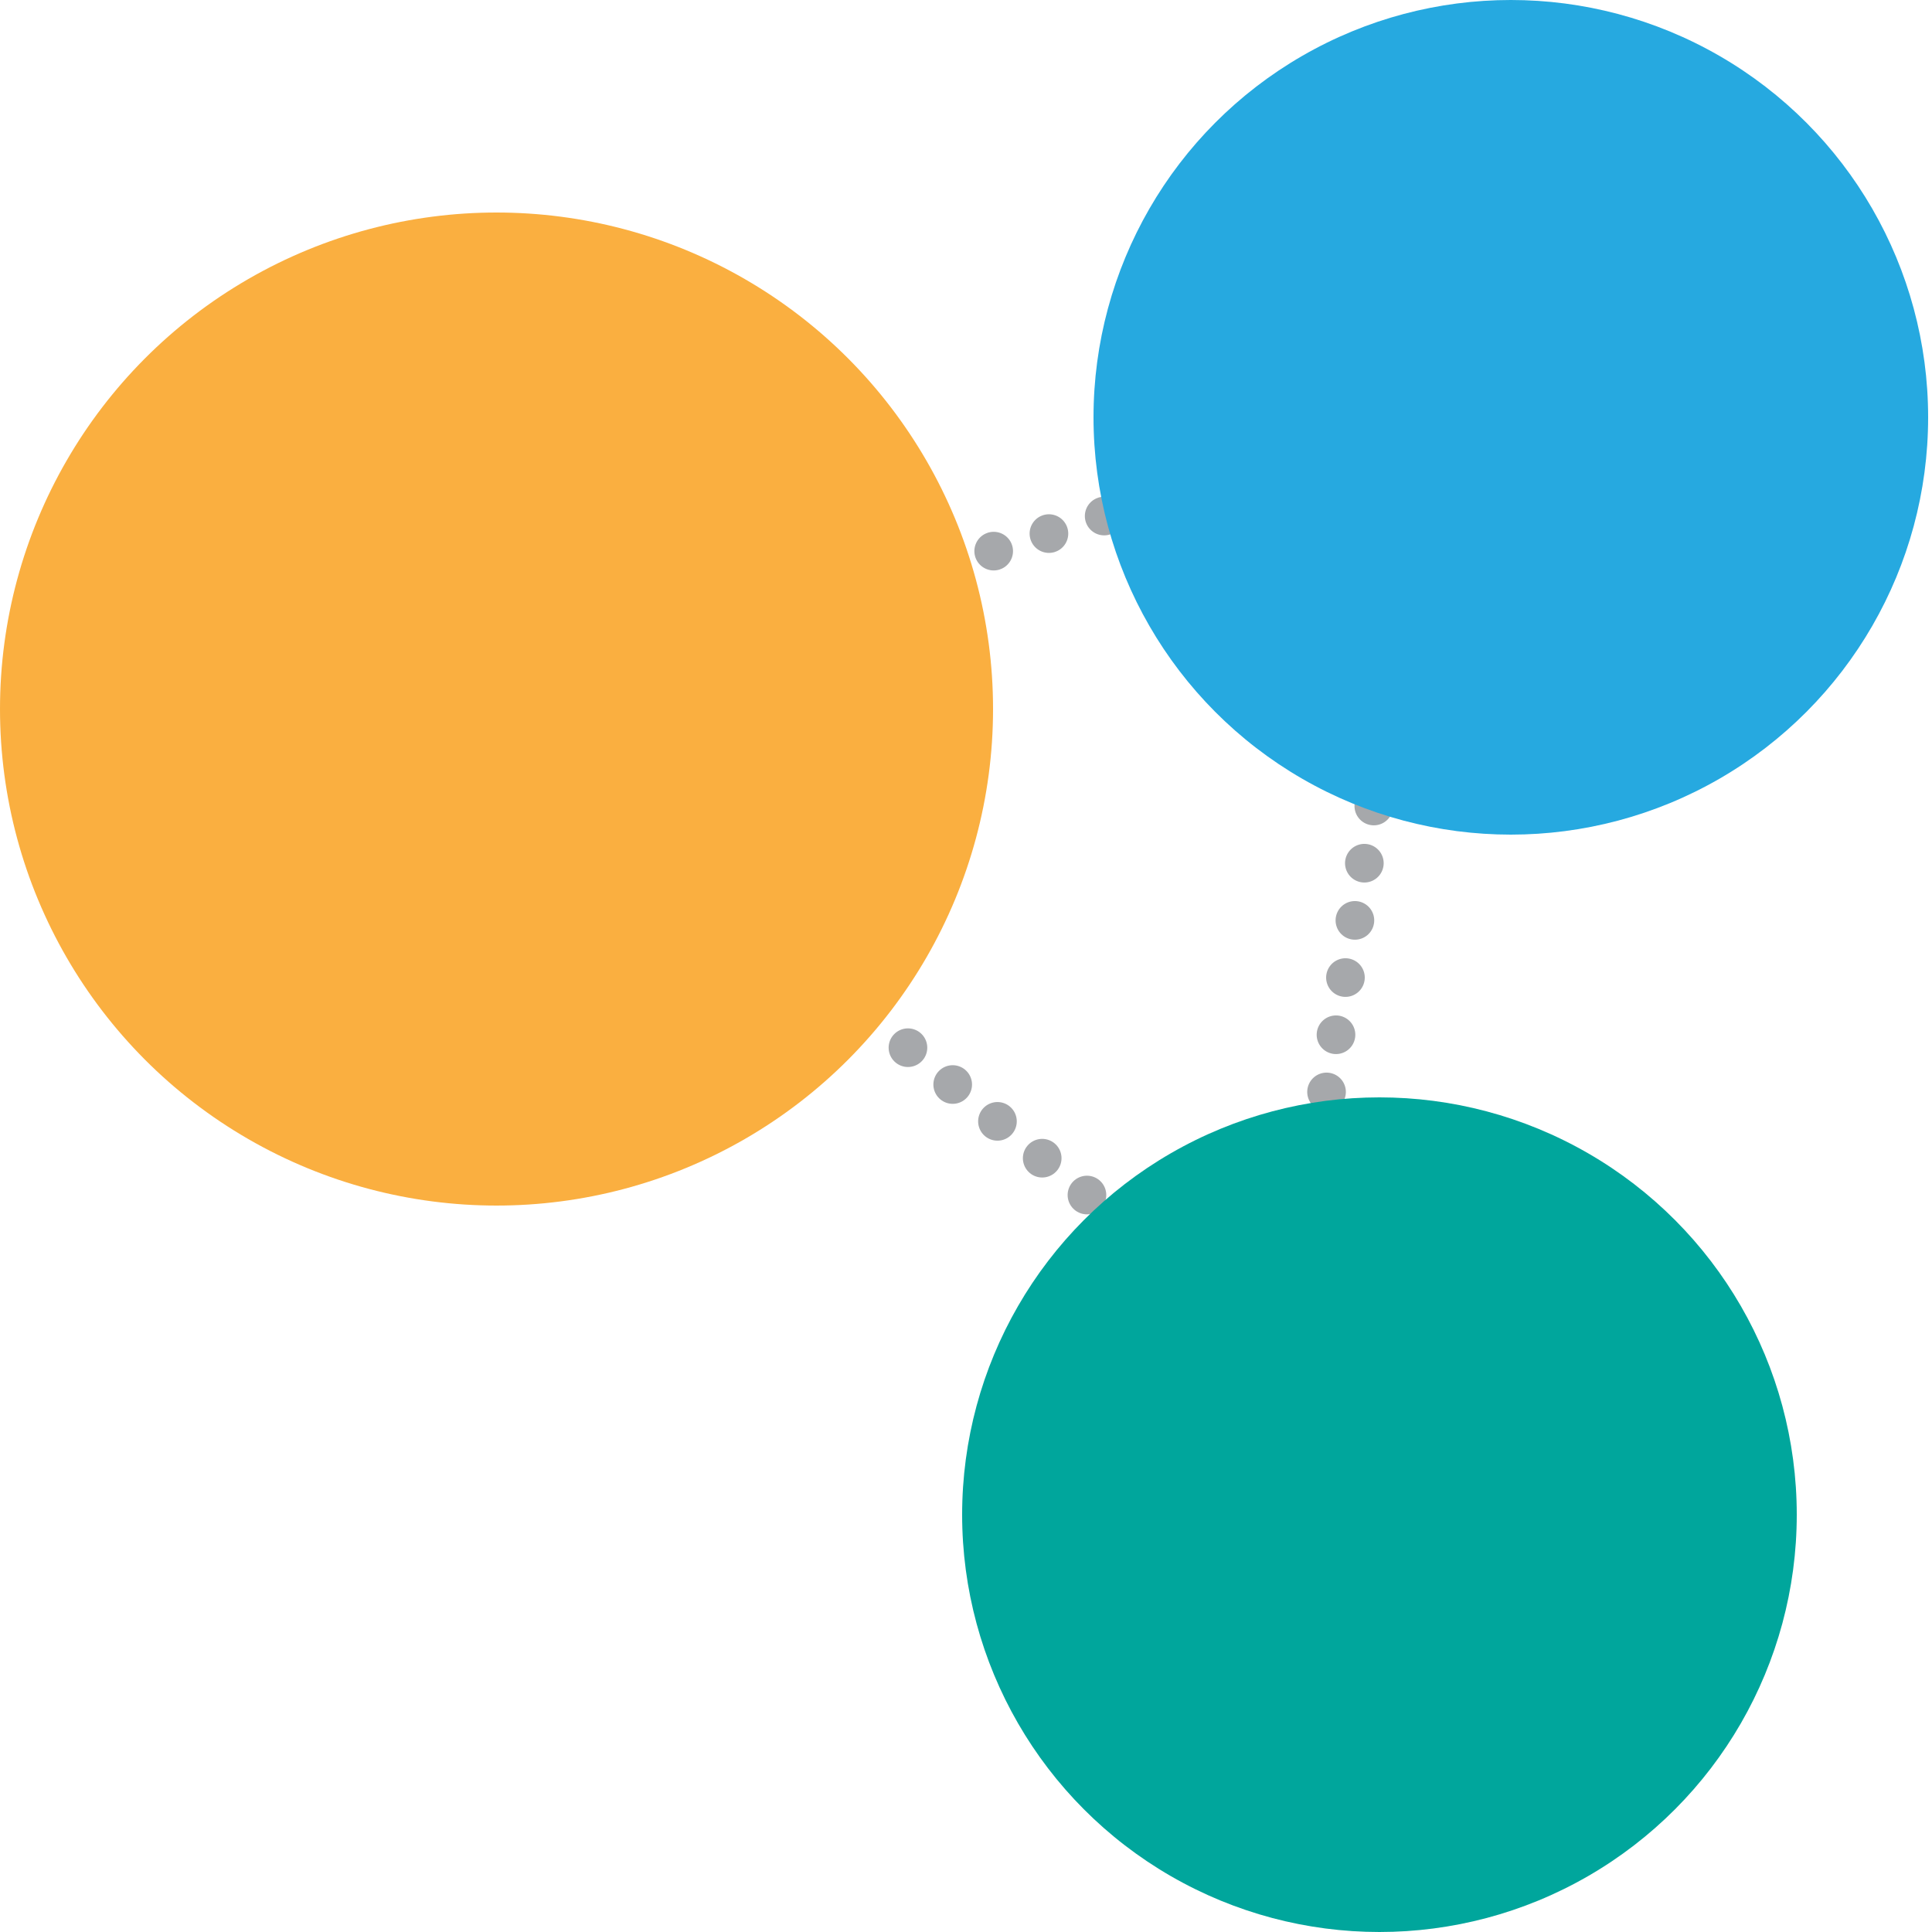 <?xml version="1.0" encoding="iso-8859-1"?>
<!-- Generator: Adobe Illustrator 19.0.0, SVG Export Plug-In . SVG Version: 6.00 Build 0)  -->
<svg version="1.1" id="Layer_1" xmlns="http://www.w3.org/2000/svg" xmlns:xlink="http://www.w3.org/1999/xlink" x="0px" y="0px"
	 viewBox="0 0 100 100" style="enable-background:new 0 0 100 100;" xml:space="preserve">
<style type="text/css">
	
		.st0{fill:none;stroke:#A6A8AB;stroke-width:2;stroke-linecap:round;stroke-linejoin:round;stroke-miterlimit:10;stroke-dasharray:0,3;}
	.st1{fill:#26A9E0;}
	.st2{fill:#FAAF40;}
	.st3{fill:#00A69C;}
</style>
<g id="XMLID_5_">
	<polygon id="XMLID_4_" class="st0" points="25.7,36.7 74.5,21.2 66.4,70.2 	"/>
	<circle id="XMLID_3_" class="st1" cx="78.2" cy="21.6" r="21.6"/>
	<circle id="XMLID_2_" class="st2" cx="25.7" cy="36.7" r="25.7"/>
	<circle id="XMLID_1_" class="st3" cx="71.4" cy="78.4" r="21.6"/>
</g>
</svg>
